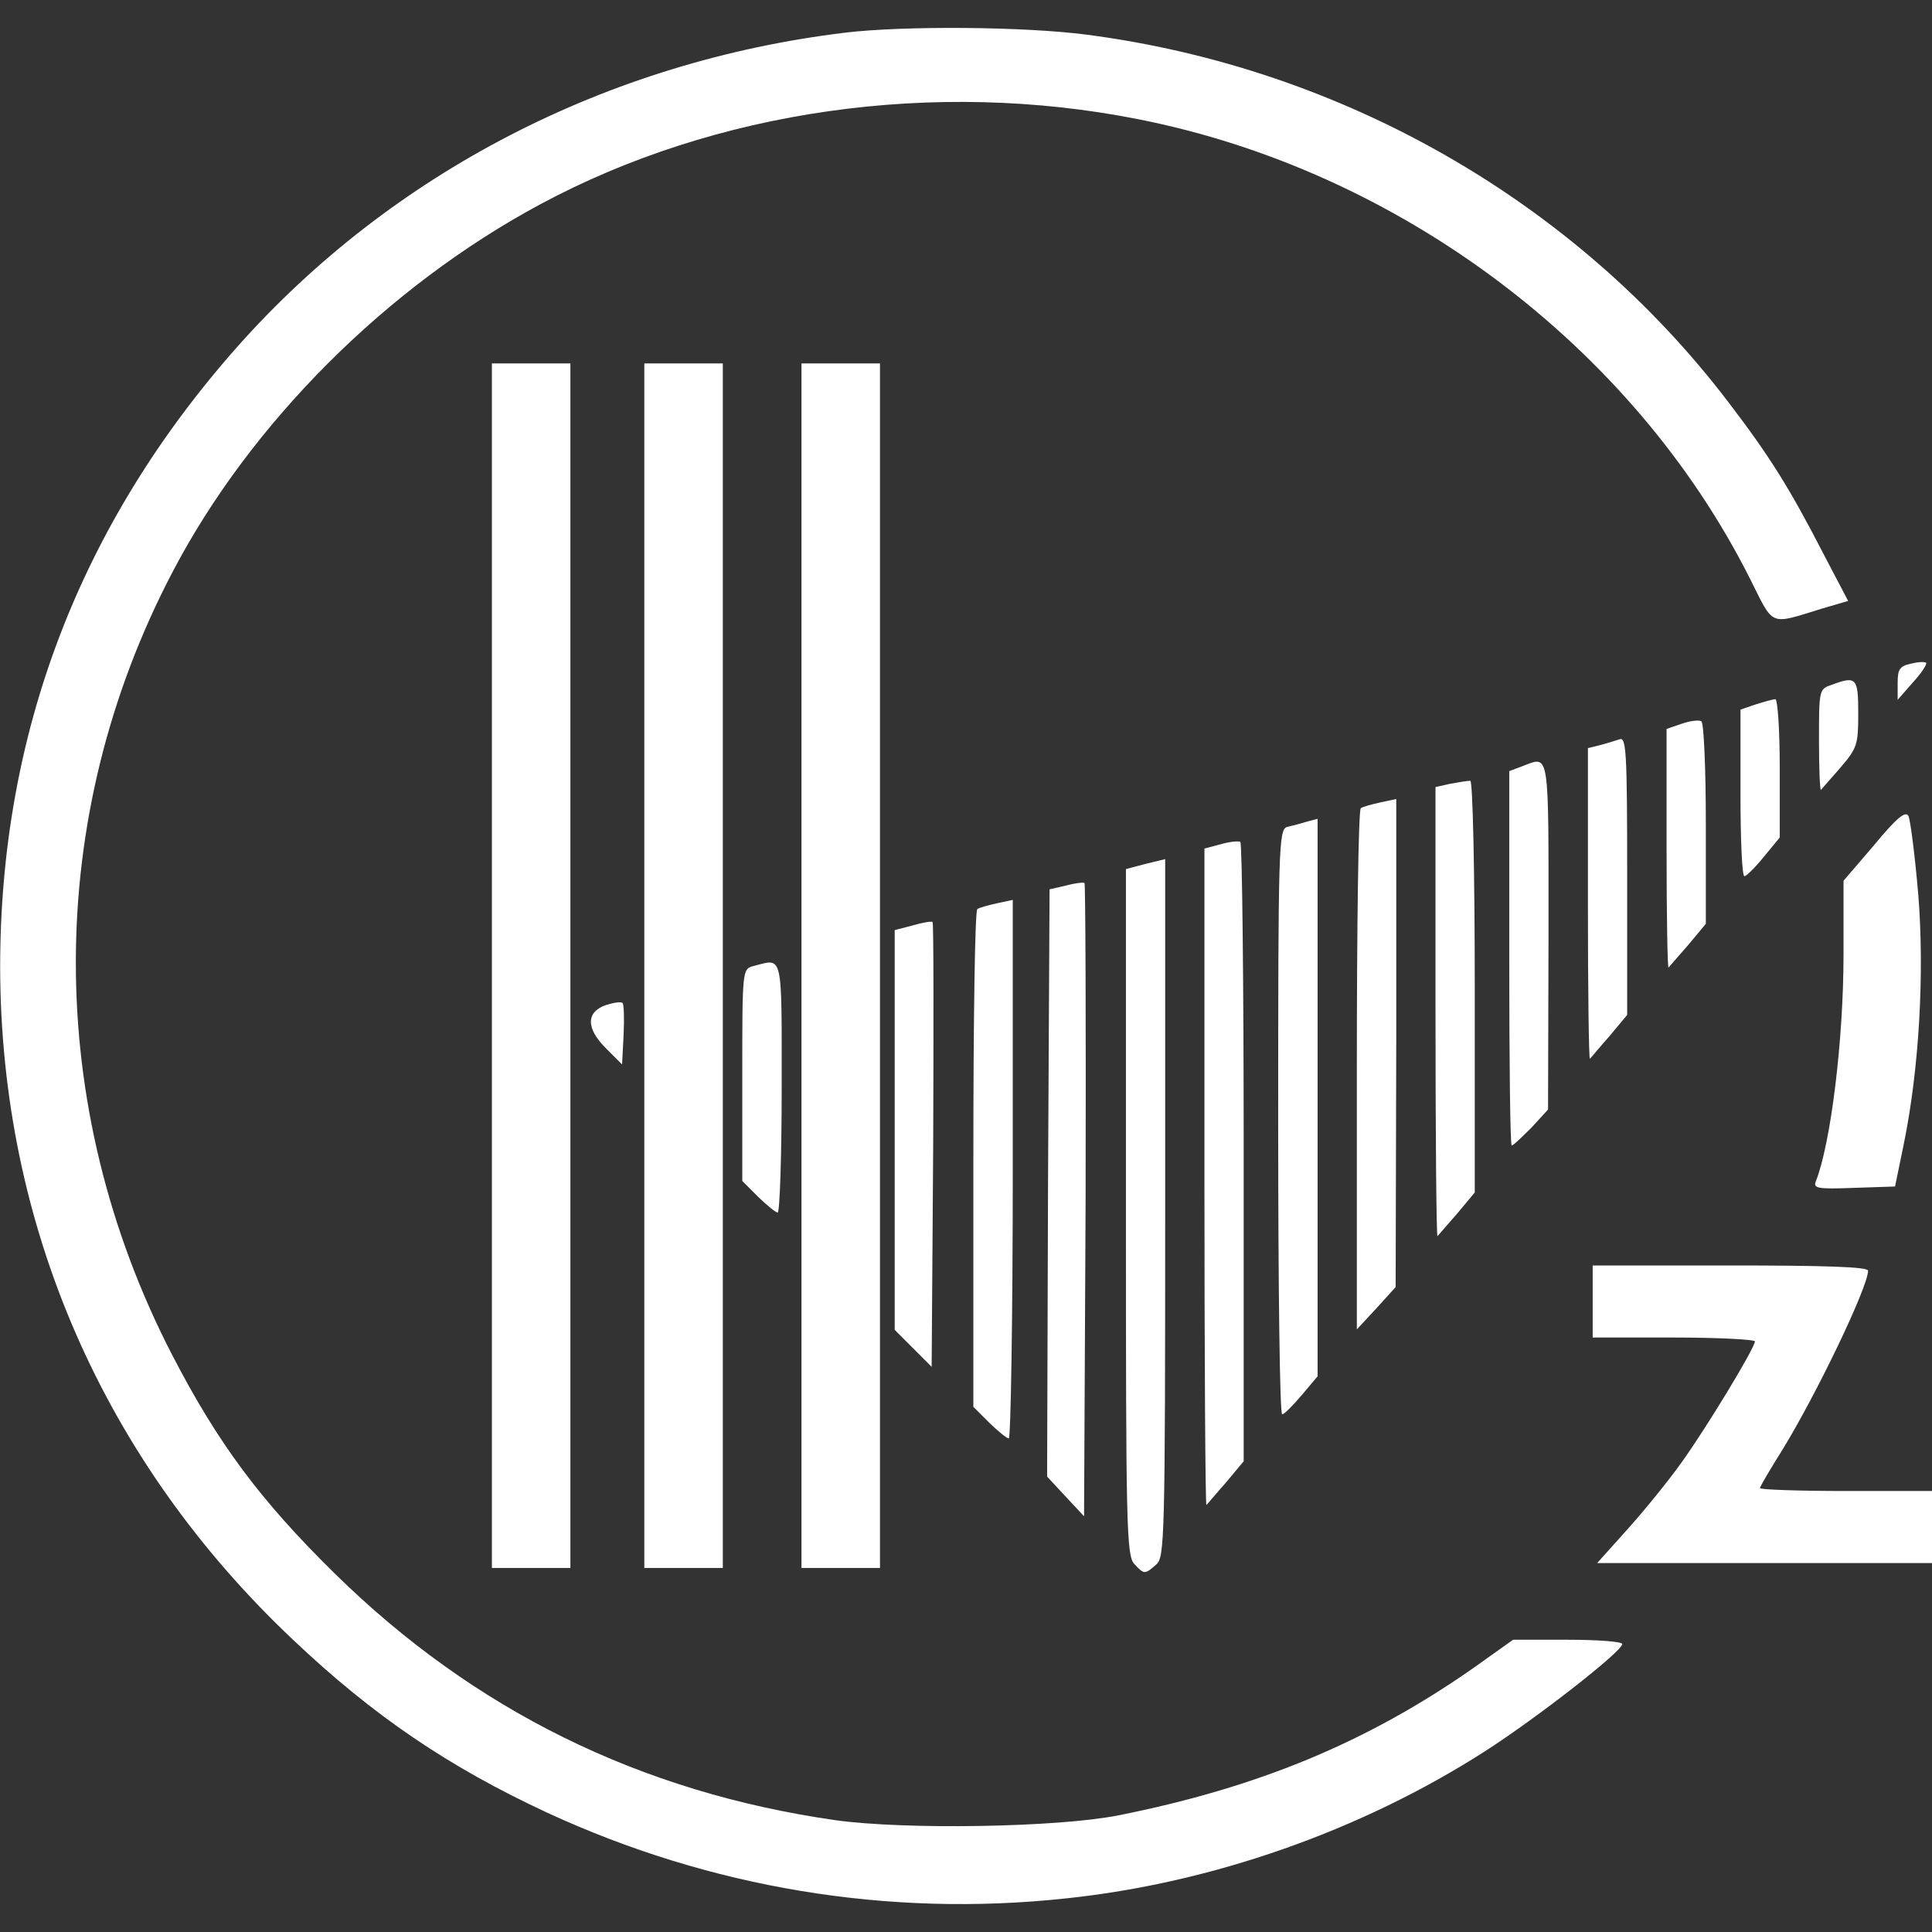 <?xml version="1.0" encoding="utf-8"?>
<!-- Generator: Adobe Illustrator 24.3.0, SVG Export Plug-In . SVG Version: 6.00 Build 0)  -->
<svg version="1.1" id="Layer_1" xmlns="http://www.w3.org/2000/svg" xmlns:xlink="http://www.w3.org/1999/xlink" x="0px" y="0px"
	 viewBox="0 0 126 126" style="enable-background:new 0 0 126 126;" xml:space="preserve">
<rect x="0" y="0" width="126" height="126" fill="#333333" stroke="none"/>
<style type="text/css">
	.st0{fill:#FFFFFF;}
</style>
<path class="st0" d="M69.51,123.81c9.52-1,19.24-4.41,27.31-9.58c3.46-2.22,8.98-6.54,8.98-7.01c0-0.16-1.6-0.28-3.56-0.28h-3.56
	l-2.6,1.85c-6.89,4.82-14.01,7.79-23.18,9.61c-3.98,0.78-13.85,0.94-18.4,0.31c-12.73-1.82-23.6-7.17-32.7-16.12
	c-4.84-4.76-7.6-8.48-10.58-14.24c-8.37-16.21-8.37-35.02,0.03-51.04c5.07-9.7,13.98-18.62,24.01-24
	c11.41-6.13,25.65-8.17,38.95-5.54c17.02,3.35,32.28,14.8,39.91,29.95c1.6,3.19,1.22,3.04,4.71,1.97l1.7-0.5l-1.64-3.13
	c-2.21-4.29-3.53-6.38-6.19-9.86c-9.97-13.08-25.2-21.78-41.84-23.94c-4.04-0.53-11.93-0.59-15.74-0.13
	C39.6,4.01,25.56,11.27,15.49,22.6C5.2,34.21,0.01,47.83,0.01,63.07c0.03,16.84,6.73,32.2,19.11,43.88
	c5.26,4.98,10.16,8.29,16.57,11.27C46.3,123.12,57.91,125.06,69.51,123.81z M75.41,102.03c0.54-0.47,0.58-1.6,0.58-23.25V56.03
	l-1.28,0.31l-1.28,0.34v22.38c0,20.37,0.03,22.41,0.55,22.94C74.61,102.69,74.67,102.69,75.41,102.03z M37.2,62.97V23.7h-2.56h-2.56
	v39.28v39.28h2.56h2.56V62.97z M47.14,62.97V23.7h-2.56h-2.56v39.28v39.28h2.56h2.56V62.97z M57.39,62.97V23.7h-2.56h-2.56v39.28
	v39.28h2.56h2.56V62.97z M126,99.59v-2.35h-5.61c-3.08,0-5.61-0.09-5.61-0.19c0-0.09,0.64-1.19,1.41-2.41
	c2.24-3.63,5.64-10.7,5.64-11.77c0-0.25-2.89-0.34-8.98-0.34h-8.98v2.35v2.35h5.29c2.92,0,5.29,0.13,5.29,0.25
	c0,0.44-3.24,5.76-4.78,7.89c-0.8,1.13-2.37,3.07-3.49,4.32l-2.02,2.25h10.93H126V99.59z M70.73,57.59c-0.06-0.06-0.61,0-1.19,0.16
	L68.45,58l-0.1,19.15L68.29,96.3l1.19,1.28l1.22,1.31l0.1-20.59C70.83,66.98,70.79,57.65,70.73,57.59z M79.96,96.68l1.15-1.38V75.18
	c0-11.08-0.1-20.22-0.22-20.28c-0.16-0.06-0.74,0-1.28,0.16l-1.06,0.28v21.47c0,11.8,0.06,21.41,0.13,21.34
	C78.75,98.09,79.32,97.4,79.96,96.68z M66.05,76.24V58.69l-1.03,0.22c-0.58,0.13-1.15,0.28-1.28,0.38
	c-0.16,0.06-0.26,7.42-0.26,16.31v16.15l1.03,1.03c0.58,0.56,1.15,1.03,1.28,1.03S66.05,85.91,66.05,76.24z M84.9,90.98l1.03-1.22
	V71.58V53.4l-0.71,0.19c-0.42,0.13-0.99,0.28-1.28,0.34c-0.55,0.16-0.58,1.35-0.58,19.25c0,10.48,0.1,19.06,0.26,19.06
	C83.75,92.24,84.32,91.67,84.9,90.98z M60.82,60.13c-0.06-0.06-0.64,0.03-1.28,0.22l-1.19,0.31v13.05v13.02l1.22,1.22l1.19,1.19
	l0.1-14.46C60.89,66.73,60.89,60.16,60.82,60.13z M91.06,68.04V52.11l-1.03,0.22c-0.58,0.13-1.15,0.28-1.28,0.38
	c-0.16,0.06-0.26,7.73-0.26,17.06V86.7l1.28-1.38l1.25-1.38L91.06,68.04z M95.03,79.15l1.15-1.38V64.35
	c0-7.45-0.13-13.43-0.29-13.43c-0.16,0-0.74,0.09-1.28,0.19l-0.99,0.22v14.71c0,8.11,0.06,14.65,0.13,14.58S94.39,79.87,95.03,79.15
	z M50.98,70.95c0-8.92,0.1-8.45-1.83-7.95c-0.74,0.19-0.74,0.22-0.74,7.1v6.92l1.03,1.03c0.58,0.56,1.15,1.03,1.28,1.03
	S50.98,75.43,50.98,70.95z M124.14,74.71c1.03-4.98,1.38-11.3,0.96-16.43c-0.22-2.53-0.51-4.82-0.64-5.07
	c-0.19-0.34-0.77,0.13-2.24,1.91l-1.99,2.32v4.82c0,5.57-0.83,12.3-1.8,14.77c-0.19,0.47,0.06,0.53,2.47,0.44l2.69-0.09
	L124.14,74.71z M99.87,73.55l1.09-1.19l0.03-11.33c0-12.33,0.1-11.74-1.73-11.05l-0.83,0.31V62.5c0,6.7,0.06,12.21,0.16,12.21
	S99.23,74.18,99.87,73.55z M40.6,65.41c-0.1-0.09-0.55-0.03-1.06,0.13c-1.31,0.44-1.35,1.5-0.03,2.82l1.06,1.06l0.1-1.94
	C40.72,66.42,40.69,65.48,40.6,65.41z M104.97,67.57l1.15-1.38v-9.08c0-8.17-0.06-9.08-0.51-8.89c-0.29,0.09-0.87,0.28-1.28,0.38
	l-0.77,0.19V59c0,5.6,0.06,10.11,0.13,10.05S104.33,68.29,104.97,67.57z M110.1,61.63l1.15-1.38v-6.51c0-3.6-0.13-6.6-0.29-6.7
	s-0.74-0.03-1.28,0.16l-0.99,0.34v7.86c0,4.32,0.06,7.76,0.13,7.7C108.88,63.04,109.46,62.35,110.1,61.63z M115.04,55.87l1.03-1.25
	v-4.51c0-2.47-0.13-4.51-0.29-4.51c-0.13,0-0.71,0.16-1.28,0.34l-0.99,0.34v5.45c0,3,0.1,5.45,0.26,5.41
	C113.88,57.15,114.46,56.59,115.04,55.87z M120.04,50.05c1.09-1.28,1.15-1.5,1.15-3.54c0-2.32-0.13-2.44-1.73-1.85
	c-0.83,0.28-0.83,0.34-0.83,3.63c0,1.85,0.06,3.29,0.13,3.22S119.4,50.77,120.04,50.05z M125.62,43.23
	c-0.1-0.09-0.55-0.06-1.03,0.06c-0.71,0.16-0.83,0.38-0.83,1.25v1.1l0.99-1.13C125.33,43.88,125.68,43.32,125.62,43.23z"/>
</svg>
